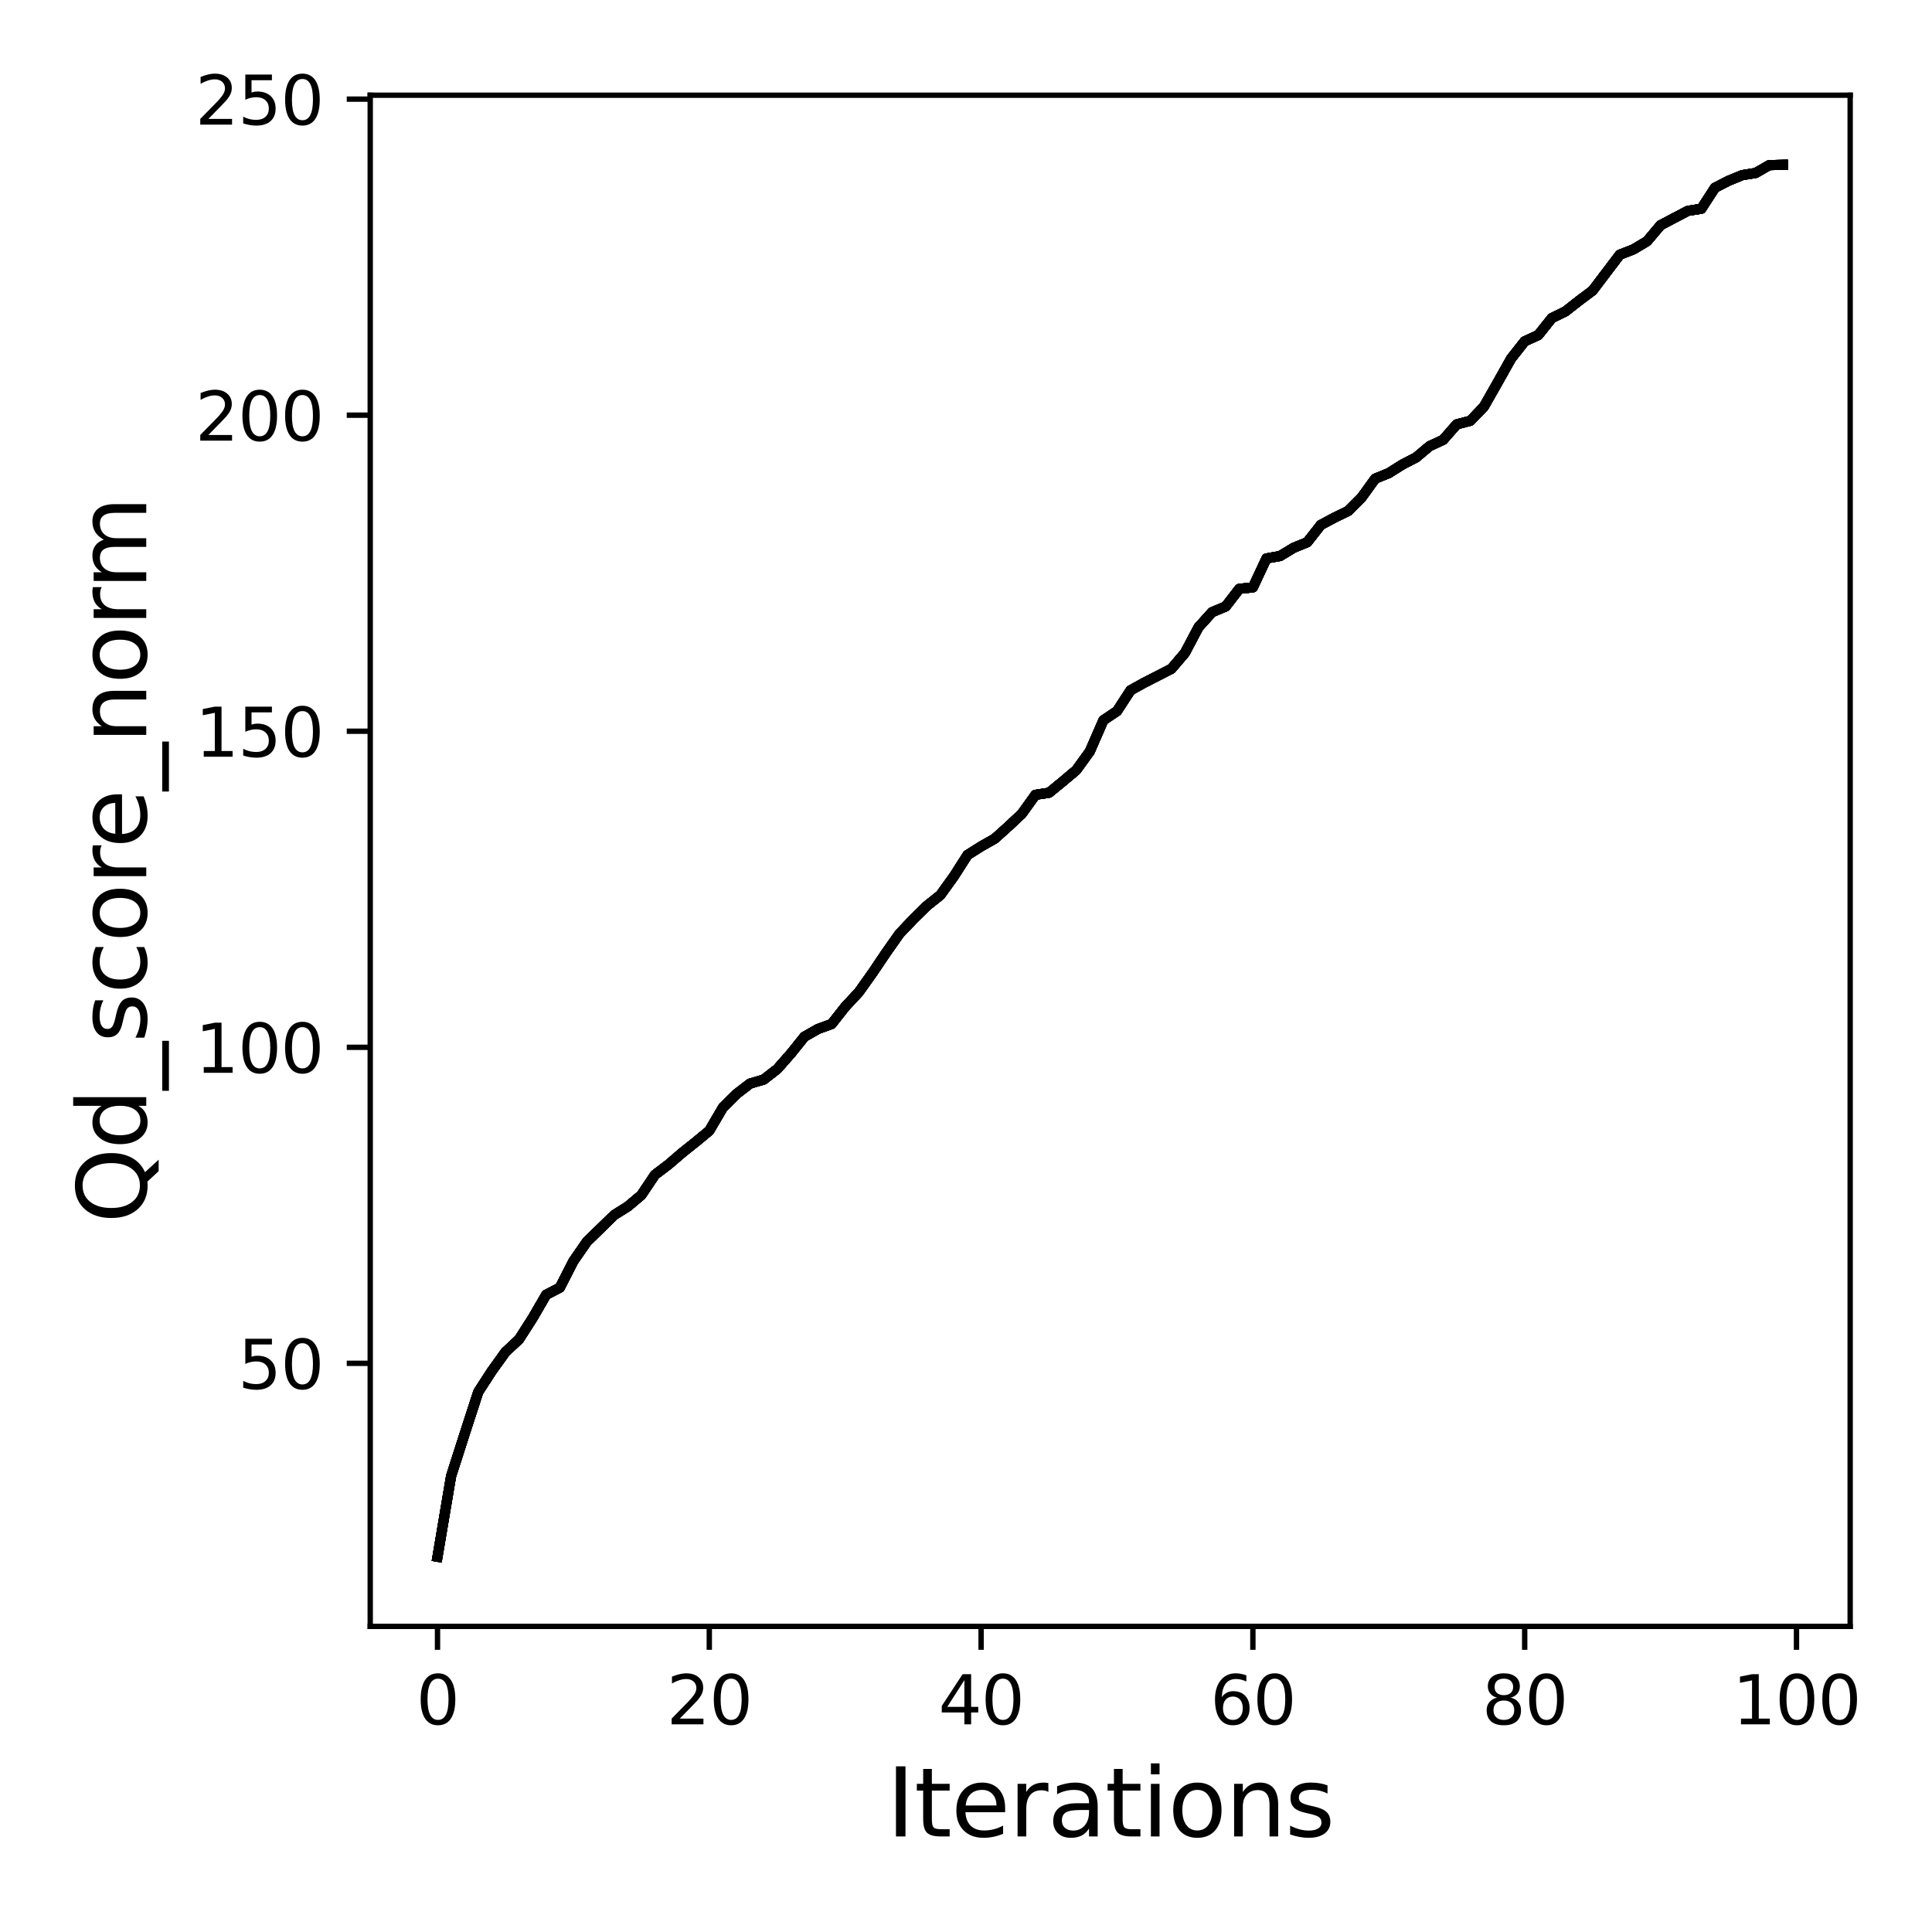 <?xml version="1.0" encoding="utf-8" standalone="no"?>
<!DOCTYPE svg PUBLIC "-//W3C//DTD SVG 1.1//EN"
  "http://www.w3.org/Graphics/SVG/1.1/DTD/svg11.dtd">
<svg xmlns:xlink="http://www.w3.org/1999/xlink" width="288pt" height="288pt" viewBox="0 0 288 288" xmlns="http://www.w3.org/2000/svg" version="1.1">
 <defs>
  <style type="text/css">*{stroke-linejoin: round; stroke-linecap: butt}</style>
 </defs>
 <g id="figure_1">
  <g id="patch_1">
   <path d="M 0 288 
L 288 288 
L 288 0 
L 0 0 
z
" style="fill: #ffffff"/>
  </g>
  <g id="axes_1">
   <g id="patch_2">
    <path d="M 55.19 242.44 
L 275.801 242.44 
L 275.801 14.192 
L 55.19 14.192 
z
" style="fill: #ffffff"/>
   </g>
   <g id="matplotlib.axis_1">
    <g id="xtick_1">
     <g id="line2d_1">
      <defs>
       <path id="m2f7ad7fc4e" d="M 0 0 
L 0 3.5 
" style="stroke: #000000; stroke-width: 0.8"/>
      </defs>
      <g>
       <use xlink:href="#m2f7ad7fc4e" x="65.218" y="242.44" style="stroke: #000000; stroke-width: 0.8"/>
      </g>
     </g>
     <g id="text_1">
      <!-- 0 -->
      <g transform="translate(62.037 257.038) scale(0.1 -0.1)">
       <defs>
        <path id="DejaVuSans-30" d="M 2034 4250 
Q 1547 4250 1301 3770 
Q 1056 3291 1056 2328 
Q 1056 1369 1301 889 
Q 1547 409 2034 409 
Q 2525 409 2770 889 
Q 3016 1369 3016 2328 
Q 3016 3291 2770 3770 
Q 2525 4250 2034 4250 
z
M 2034 4750 
Q 2819 4750 3233 4129 
Q 3647 3509 3647 2328 
Q 3647 1150 3233 529 
Q 2819 -91 2034 -91 
Q 1250 -91 836 529 
Q 422 1150 422 2328 
Q 422 3509 836 4129 
Q 1250 4750 2034 4750 
z
" transform="scale(0.016)"/>
       </defs>
       <use xlink:href="#DejaVuSans-30"/>
      </g>
     </g>
    </g>
    <g id="xtick_2">
     <g id="line2d_2">
      <g>
       <use xlink:href="#m2f7ad7fc4e" x="105.734" y="242.44" style="stroke: #000000; stroke-width: 0.8"/>
      </g>
     </g>
     <g id="text_2">
      <!-- 20 -->
      <g transform="translate(99.371 257.038) scale(0.1 -0.1)">
       <defs>
        <path id="DejaVuSans-32" d="M 1228 531 
L 3431 531 
L 3431 0 
L 469 0 
L 469 531 
Q 828 903 1448 1529 
Q 2069 2156 2228 2338 
Q 2531 2678 2651 2914 
Q 2772 3150 2772 3378 
Q 2772 3750 2511 3984 
Q 2250 4219 1831 4219 
Q 1534 4219 1204 4116 
Q 875 4013 500 3803 
L 500 4441 
Q 881 4594 1212 4672 
Q 1544 4750 1819 4750 
Q 2544 4750 2975 4387 
Q 3406 4025 3406 3419 
Q 3406 3131 3298 2873 
Q 3191 2616 2906 2266 
Q 2828 2175 2409 1742 
Q 1991 1309 1228 531 
z
" transform="scale(0.016)"/>
       </defs>
       <use xlink:href="#DejaVuSans-32"/>
       <use xlink:href="#DejaVuSans-30" x="63.623"/>
      </g>
     </g>
    </g>
    <g id="xtick_3">
     <g id="line2d_3">
      <g>
       <use xlink:href="#m2f7ad7fc4e" x="146.25" y="242.44" style="stroke: #000000; stroke-width: 0.8"/>
      </g>
     </g>
     <g id="text_3">
      <!-- 40 -->
      <g transform="translate(139.888 257.038) scale(0.1 -0.1)">
       <defs>
        <path id="DejaVuSans-34" d="M 2419 4116 
L 825 1625 
L 2419 1625 
L 2419 4116 
z
M 2253 4666 
L 3047 4666 
L 3047 1625 
L 3713 1625 
L 3713 1100 
L 3047 1100 
L 3047 0 
L 2419 0 
L 2419 1100 
L 313 1100 
L 313 1709 
L 2253 4666 
z
" transform="scale(0.016)"/>
       </defs>
       <use xlink:href="#DejaVuSans-34"/>
       <use xlink:href="#DejaVuSans-30" x="63.623"/>
      </g>
     </g>
    </g>
    <g id="xtick_4">
     <g id="line2d_4">
      <g>
       <use xlink:href="#m2f7ad7fc4e" x="186.766" y="242.44" style="stroke: #000000; stroke-width: 0.8"/>
      </g>
     </g>
     <g id="text_4">
      <!-- 60 -->
      <g transform="translate(180.404 257.038) scale(0.1 -0.1)">
       <defs>
        <path id="DejaVuSans-36" d="M 2113 2584 
Q 1688 2584 1439 2293 
Q 1191 2003 1191 1497 
Q 1191 994 1439 701 
Q 1688 409 2113 409 
Q 2538 409 2786 701 
Q 3034 994 3034 1497 
Q 3034 2003 2786 2293 
Q 2538 2584 2113 2584 
z
M 3366 4563 
L 3366 3988 
Q 3128 4100 2886 4159 
Q 2644 4219 2406 4219 
Q 1781 4219 1451 3797 
Q 1122 3375 1075 2522 
Q 1259 2794 1537 2939 
Q 1816 3084 2150 3084 
Q 2853 3084 3261 2657 
Q 3669 2231 3669 1497 
Q 3669 778 3244 343 
Q 2819 -91 2113 -91 
Q 1303 -91 875 529 
Q 447 1150 447 2328 
Q 447 3434 972 4092 
Q 1497 4750 2381 4750 
Q 2619 4750 2861 4703 
Q 3103 4656 3366 4563 
z
" transform="scale(0.016)"/>
       </defs>
       <use xlink:href="#DejaVuSans-36"/>
       <use xlink:href="#DejaVuSans-30" x="63.623"/>
      </g>
     </g>
    </g>
    <g id="xtick_5">
     <g id="line2d_5">
      <g>
       <use xlink:href="#m2f7ad7fc4e" x="227.283" y="242.44" style="stroke: #000000; stroke-width: 0.8"/>
      </g>
     </g>
     <g id="text_5">
      <!-- 80 -->
      <g transform="translate(220.92 257.038) scale(0.1 -0.1)">
       <defs>
        <path id="DejaVuSans-38" d="M 2034 2216 
Q 1584 2216 1326 1975 
Q 1069 1734 1069 1313 
Q 1069 891 1326 650 
Q 1584 409 2034 409 
Q 2484 409 2743 651 
Q 3003 894 3003 1313 
Q 3003 1734 2745 1975 
Q 2488 2216 2034 2216 
z
M 1403 2484 
Q 997 2584 770 2862 
Q 544 3141 544 3541 
Q 544 4100 942 4425 
Q 1341 4750 2034 4750 
Q 2731 4750 3128 4425 
Q 3525 4100 3525 3541 
Q 3525 3141 3298 2862 
Q 3072 2584 2669 2484 
Q 3125 2378 3379 2068 
Q 3634 1759 3634 1313 
Q 3634 634 3220 271 
Q 2806 -91 2034 -91 
Q 1263 -91 848 271 
Q 434 634 434 1313 
Q 434 1759 690 2068 
Q 947 2378 1403 2484 
z
M 1172 3481 
Q 1172 3119 1398 2916 
Q 1625 2713 2034 2713 
Q 2441 2713 2670 2916 
Q 2900 3119 2900 3481 
Q 2900 3844 2670 4047 
Q 2441 4250 2034 4250 
Q 1625 4250 1398 4047 
Q 1172 3844 1172 3481 
z
" transform="scale(0.016)"/>
       </defs>
       <use xlink:href="#DejaVuSans-38"/>
       <use xlink:href="#DejaVuSans-30" x="63.623"/>
      </g>
     </g>
    </g>
    <g id="xtick_6">
     <g id="line2d_6">
      <g>
       <use xlink:href="#m2f7ad7fc4e" x="267.799" y="242.44" style="stroke: #000000; stroke-width: 0.8"/>
      </g>
     </g>
     <g id="text_6">
      <!-- 100 -->
      <g transform="translate(258.255 257.038) scale(0.1 -0.1)">
       <defs>
        <path id="DejaVuSans-31" d="M 794 531 
L 1825 531 
L 1825 4091 
L 703 3866 
L 703 4441 
L 1819 4666 
L 2450 4666 
L 2450 531 
L 3481 531 
L 3481 0 
L 794 0 
L 794 531 
z
" transform="scale(0.016)"/>
       </defs>
       <use xlink:href="#DejaVuSans-31"/>
       <use xlink:href="#DejaVuSans-30" x="63.623"/>
       <use xlink:href="#DejaVuSans-30" x="127.246"/>
      </g>
     </g>
    </g>
    <g id="text_7">
     <!-- Iterations -->
     <g transform="translate(132.157 273.756) scale(0.14 -0.14)">
      <defs>
       <path id="DejaVuSans-49" d="M 628 4666 
L 1259 4666 
L 1259 0 
L 628 0 
L 628 4666 
z
" transform="scale(0.016)"/>
       <path id="DejaVuSans-74" d="M 1172 4494 
L 1172 3500 
L 2356 3500 
L 2356 3053 
L 1172 3053 
L 1172 1153 
Q 1172 725 1289 603 
Q 1406 481 1766 481 
L 2356 481 
L 2356 0 
L 1766 0 
Q 1100 0 847 248 
Q 594 497 594 1153 
L 594 3053 
L 172 3053 
L 172 3500 
L 594 3500 
L 594 4494 
L 1172 4494 
z
" transform="scale(0.016)"/>
       <path id="DejaVuSans-65" d="M 3597 1894 
L 3597 1613 
L 953 1613 
Q 991 1019 1311 708 
Q 1631 397 2203 397 
Q 2534 397 2845 478 
Q 3156 559 3463 722 
L 3463 178 
Q 3153 47 2828 -22 
Q 2503 -91 2169 -91 
Q 1331 -91 842 396 
Q 353 884 353 1716 
Q 353 2575 817 3079 
Q 1281 3584 2069 3584 
Q 2775 3584 3186 3129 
Q 3597 2675 3597 1894 
z
M 3022 2063 
Q 3016 2534 2758 2815 
Q 2500 3097 2075 3097 
Q 1594 3097 1305 2825 
Q 1016 2553 972 2059 
L 3022 2063 
z
" transform="scale(0.016)"/>
       <path id="DejaVuSans-72" d="M 2631 2963 
Q 2534 3019 2420 3045 
Q 2306 3072 2169 3072 
Q 1681 3072 1420 2755 
Q 1159 2438 1159 1844 
L 1159 0 
L 581 0 
L 581 3500 
L 1159 3500 
L 1159 2956 
Q 1341 3275 1631 3429 
Q 1922 3584 2338 3584 
Q 2397 3584 2469 3576 
Q 2541 3569 2628 3553 
L 2631 2963 
z
" transform="scale(0.016)"/>
       <path id="DejaVuSans-61" d="M 2194 1759 
Q 1497 1759 1228 1600 
Q 959 1441 959 1056 
Q 959 750 1161 570 
Q 1363 391 1709 391 
Q 2188 391 2477 730 
Q 2766 1069 2766 1631 
L 2766 1759 
L 2194 1759 
z
M 3341 1997 
L 3341 0 
L 2766 0 
L 2766 531 
Q 2569 213 2275 61 
Q 1981 -91 1556 -91 
Q 1019 -91 701 211 
Q 384 513 384 1019 
Q 384 1609 779 1909 
Q 1175 2209 1959 2209 
L 2766 2209 
L 2766 2266 
Q 2766 2663 2505 2880 
Q 2244 3097 1772 3097 
Q 1472 3097 1187 3025 
Q 903 2953 641 2809 
L 641 3341 
Q 956 3463 1253 3523 
Q 1550 3584 1831 3584 
Q 2591 3584 2966 3190 
Q 3341 2797 3341 1997 
z
" transform="scale(0.016)"/>
       <path id="DejaVuSans-69" d="M 603 3500 
L 1178 3500 
L 1178 0 
L 603 0 
L 603 3500 
z
M 603 4863 
L 1178 4863 
L 1178 4134 
L 603 4134 
L 603 4863 
z
" transform="scale(0.016)"/>
       <path id="DejaVuSans-6f" d="M 1959 3097 
Q 1497 3097 1228 2736 
Q 959 2375 959 1747 
Q 959 1119 1226 758 
Q 1494 397 1959 397 
Q 2419 397 2687 759 
Q 2956 1122 2956 1747 
Q 2956 2369 2687 2733 
Q 2419 3097 1959 3097 
z
M 1959 3584 
Q 2709 3584 3137 3096 
Q 3566 2609 3566 1747 
Q 3566 888 3137 398 
Q 2709 -91 1959 -91 
Q 1206 -91 779 398 
Q 353 888 353 1747 
Q 353 2609 779 3096 
Q 1206 3584 1959 3584 
z
" transform="scale(0.016)"/>
       <path id="DejaVuSans-6e" d="M 3513 2113 
L 3513 0 
L 2938 0 
L 2938 2094 
Q 2938 2591 2744 2837 
Q 2550 3084 2163 3084 
Q 1697 3084 1428 2787 
Q 1159 2491 1159 1978 
L 1159 0 
L 581 0 
L 581 3500 
L 1159 3500 
L 1159 2956 
Q 1366 3272 1645 3428 
Q 1925 3584 2291 3584 
Q 2894 3584 3203 3211 
Q 3513 2838 3513 2113 
z
" transform="scale(0.016)"/>
       <path id="DejaVuSans-73" d="M 2834 3397 
L 2834 2853 
Q 2591 2978 2328 3040 
Q 2066 3103 1784 3103 
Q 1356 3103 1142 2972 
Q 928 2841 928 2578 
Q 928 2378 1081 2264 
Q 1234 2150 1697 2047 
L 1894 2003 
Q 2506 1872 2764 1633 
Q 3022 1394 3022 966 
Q 3022 478 2636 193 
Q 2250 -91 1575 -91 
Q 1294 -91 989 -36 
Q 684 19 347 128 
L 347 722 
Q 666 556 975 473 
Q 1284 391 1588 391 
Q 1994 391 2212 530 
Q 2431 669 2431 922 
Q 2431 1156 2273 1281 
Q 2116 1406 1581 1522 
L 1381 1569 
Q 847 1681 609 1914 
Q 372 2147 372 2553 
Q 372 3047 722 3315 
Q 1072 3584 1716 3584 
Q 2034 3584 2315 3537 
Q 2597 3491 2834 3397 
z
" transform="scale(0.016)"/>
      </defs>
      <use xlink:href="#DejaVuSans-49"/>
      <use xlink:href="#DejaVuSans-74" x="29.492"/>
      <use xlink:href="#DejaVuSans-65" x="68.701"/>
      <use xlink:href="#DejaVuSans-72" x="130.225"/>
      <use xlink:href="#DejaVuSans-61" x="171.338"/>
      <use xlink:href="#DejaVuSans-74" x="232.617"/>
      <use xlink:href="#DejaVuSans-69" x="271.826"/>
      <use xlink:href="#DejaVuSans-6f" x="299.609"/>
      <use xlink:href="#DejaVuSans-6e" x="360.791"/>
      <use xlink:href="#DejaVuSans-73" x="424.17"/>
     </g>
    </g>
   </g>
   <g id="matplotlib.axis_2">
    <g id="ytick_1">
     <g id="line2d_7">
      <defs>
       <path id="m135803ec7b" d="M 0 0 
L -3.5 0 
" style="stroke: #000000; stroke-width: 0.8"/>
      </defs>
      <g>
       <use xlink:href="#m135803ec7b" x="55.19" y="203.231" style="stroke: #000000; stroke-width: 0.8"/>
      </g>
     </g>
     <g id="text_8">
      <!-- 50 -->
      <g transform="translate(35.465 207.031) scale(0.1 -0.1)">
       <defs>
        <path id="DejaVuSans-35" d="M 691 4666 
L 3169 4666 
L 3169 4134 
L 1269 4134 
L 1269 2991 
Q 1406 3038 1543 3061 
Q 1681 3084 1819 3084 
Q 2600 3084 3056 2656 
Q 3513 2228 3513 1497 
Q 3513 744 3044 326 
Q 2575 -91 1722 -91 
Q 1428 -91 1123 -41 
Q 819 9 494 109 
L 494 744 
Q 775 591 1075 516 
Q 1375 441 1709 441 
Q 2250 441 2565 725 
Q 2881 1009 2881 1497 
Q 2881 1984 2565 2268 
Q 2250 2553 1709 2553 
Q 1456 2553 1204 2497 
Q 953 2441 691 2322 
L 691 4666 
z
" transform="scale(0.016)"/>
       </defs>
       <use xlink:href="#DejaVuSans-35"/>
       <use xlink:href="#DejaVuSans-30" x="63.623"/>
      </g>
     </g>
    </g>
    <g id="ytick_2">
     <g id="line2d_8">
      <g>
       <use xlink:href="#m135803ec7b" x="55.19" y="156.118" style="stroke: #000000; stroke-width: 0.8"/>
      </g>
     </g>
     <g id="text_9">
      <!-- 100 -->
      <g transform="translate(29.102 159.917) scale(0.1 -0.1)">
       <use xlink:href="#DejaVuSans-31"/>
       <use xlink:href="#DejaVuSans-30" x="63.623"/>
       <use xlink:href="#DejaVuSans-30" x="127.246"/>
      </g>
     </g>
    </g>
    <g id="ytick_3">
     <g id="line2d_9">
      <g>
       <use xlink:href="#m135803ec7b" x="55.19" y="109.004" style="stroke: #000000; stroke-width: 0.8"/>
      </g>
     </g>
     <g id="text_10">
      <!-- 150 -->
      <g transform="translate(29.102 112.803) scale(0.1 -0.1)">
       <use xlink:href="#DejaVuSans-31"/>
       <use xlink:href="#DejaVuSans-35" x="63.623"/>
       <use xlink:href="#DejaVuSans-30" x="127.246"/>
      </g>
     </g>
    </g>
    <g id="ytick_4">
     <g id="line2d_10">
      <g>
       <use xlink:href="#m135803ec7b" x="55.19" y="61.89" style="stroke: #000000; stroke-width: 0.8"/>
      </g>
     </g>
     <g id="text_11">
      <!-- 200 -->
      <g transform="translate(29.102 65.69) scale(0.1 -0.1)">
       <use xlink:href="#DejaVuSans-32"/>
       <use xlink:href="#DejaVuSans-30" x="63.623"/>
       <use xlink:href="#DejaVuSans-30" x="127.246"/>
      </g>
     </g>
    </g>
    <g id="ytick_5">
     <g id="line2d_11">
      <g>
       <use xlink:href="#m135803ec7b" x="55.19" y="14.777" style="stroke: #000000; stroke-width: 0.8"/>
      </g>
     </g>
     <g id="text_12">
      <!-- 250 -->
      <g transform="translate(29.102 18.576) scale(0.1 -0.1)">
       <use xlink:href="#DejaVuSans-32"/>
       <use xlink:href="#DejaVuSans-35" x="63.623"/>
       <use xlink:href="#DejaVuSans-30" x="127.246"/>
      </g>
     </g>
    </g>
    <g id="text_13">
     <!-- Qd_score_norm -->
     <g transform="translate(21.802 182.369) rotate(-90) scale(0.14 -0.14)">
      <defs>
       <path id="DejaVuSans-51" d="M 2522 4238 
Q 1834 4238 1429 3725 
Q 1025 3213 1025 2328 
Q 1025 1447 1429 934 
Q 1834 422 2522 422 
Q 3209 422 3611 934 
Q 4013 1447 4013 2328 
Q 4013 3213 3611 3725 
Q 3209 4238 2522 4238 
z
M 3406 84 
L 4238 -825 
L 3475 -825 
L 2784 -78 
Q 2681 -84 2626 -87 
Q 2572 -91 2522 -91 
Q 1538 -91 948 567 
Q 359 1225 359 2328 
Q 359 3434 948 4092 
Q 1538 4750 2522 4750 
Q 3503 4750 4090 4092 
Q 4678 3434 4678 2328 
Q 4678 1516 4351 937 
Q 4025 359 3406 84 
z
" transform="scale(0.016)"/>
       <path id="DejaVuSans-64" d="M 2906 2969 
L 2906 4863 
L 3481 4863 
L 3481 0 
L 2906 0 
L 2906 525 
Q 2725 213 2448 61 
Q 2172 -91 1784 -91 
Q 1150 -91 751 415 
Q 353 922 353 1747 
Q 353 2572 751 3078 
Q 1150 3584 1784 3584 
Q 2172 3584 2448 3432 
Q 2725 3281 2906 2969 
z
M 947 1747 
Q 947 1113 1208 752 
Q 1469 391 1925 391 
Q 2381 391 2643 752 
Q 2906 1113 2906 1747 
Q 2906 2381 2643 2742 
Q 2381 3103 1925 3103 
Q 1469 3103 1208 2742 
Q 947 2381 947 1747 
z
" transform="scale(0.016)"/>
       <path id="DejaVuSans-5f" d="M 3263 -1063 
L 3263 -1509 
L -63 -1509 
L -63 -1063 
L 3263 -1063 
z
" transform="scale(0.016)"/>
       <path id="DejaVuSans-63" d="M 3122 3366 
L 3122 2828 
Q 2878 2963 2633 3030 
Q 2388 3097 2138 3097 
Q 1578 3097 1268 2742 
Q 959 2388 959 1747 
Q 959 1106 1268 751 
Q 1578 397 2138 397 
Q 2388 397 2633 464 
Q 2878 531 3122 666 
L 3122 134 
Q 2881 22 2623 -34 
Q 2366 -91 2075 -91 
Q 1284 -91 818 406 
Q 353 903 353 1747 
Q 353 2603 823 3093 
Q 1294 3584 2113 3584 
Q 2378 3584 2631 3529 
Q 2884 3475 3122 3366 
z
" transform="scale(0.016)"/>
       <path id="DejaVuSans-6d" d="M 3328 2828 
Q 3544 3216 3844 3400 
Q 4144 3584 4550 3584 
Q 5097 3584 5394 3201 
Q 5691 2819 5691 2113 
L 5691 0 
L 5113 0 
L 5113 2094 
Q 5113 2597 4934 2840 
Q 4756 3084 4391 3084 
Q 3944 3084 3684 2787 
Q 3425 2491 3425 1978 
L 3425 0 
L 2847 0 
L 2847 2094 
Q 2847 2600 2669 2842 
Q 2491 3084 2119 3084 
Q 1678 3084 1418 2786 
Q 1159 2488 1159 1978 
L 1159 0 
L 581 0 
L 581 3500 
L 1159 3500 
L 1159 2956 
Q 1356 3278 1631 3431 
Q 1906 3584 2284 3584 
Q 2666 3584 2933 3390 
Q 3200 3197 3328 2828 
z
" transform="scale(0.016)"/>
      </defs>
      <use xlink:href="#DejaVuSans-51"/>
      <use xlink:href="#DejaVuSans-64" x="78.711"/>
      <use xlink:href="#DejaVuSans-5f" x="142.188"/>
      <use xlink:href="#DejaVuSans-73" x="192.188"/>
      <use xlink:href="#DejaVuSans-63" x="244.287"/>
      <use xlink:href="#DejaVuSans-6f" x="299.268"/>
      <use xlink:href="#DejaVuSans-72" x="360.449"/>
      <use xlink:href="#DejaVuSans-65" x="399.312"/>
      <use xlink:href="#DejaVuSans-5f" x="460.836"/>
      <use xlink:href="#DejaVuSans-6e" x="510.836"/>
      <use xlink:href="#DejaVuSans-6f" x="574.215"/>
      <use xlink:href="#DejaVuSans-72" x="635.396"/>
      <use xlink:href="#DejaVuSans-6d" x="674.76"/>
     </g>
    </g>
   </g>
   <g id="line2d_12">
    <path d="M 65.218 232.065 
L 67.244 220.042 
L 69.269 213.728 
L 71.295 207.491 
L 73.321 204.362 
L 75.347 201.545 
L 77.373 199.651 
L 79.398 196.485 
L 81.424 192.998 
L 83.45 191.952 
L 85.476 187.995 
L 87.502 185.074 
L 89.528 183.105 
L 91.553 181.126 
L 93.579 179.854 
L 95.605 178.148 
L 97.631 175.123 
L 99.657 173.588 
L 101.682 171.844 
L 103.708 170.233 
L 105.734 168.556 
L 107.76 165.098 
L 109.786 163.081 
L 111.811 161.526 
L 113.837 160.933 
L 115.863 159.359 
L 117.889 157.06 
L 119.915 154.535 
L 121.94 153.385 
L 123.966 152.65 
L 125.992 150.078 
L 128.018 147.901 
L 130.044 145.055 
L 132.07 142.05 
L 134.095 139.176 
L 136.121 137.046 
L 138.147 135.049 
L 140.173 133.437 
L 142.199 130.62 
L 144.224 127.454 
L 146.25 126.172 
L 148.276 125.023 
L 150.302 123.204 
L 152.328 121.301 
L 154.353 118.483 
L 156.379 118.172 
L 158.405 116.514 
L 160.431 114.808 
L 162.457 112.01 
L 164.483 107.364 
L 166.508 106.008 
L 168.534 102.898 
L 170.56 101.777 
L 172.586 100.74 
L 174.612 99.704 
L 176.637 97.329 
L 178.663 93.494 
L 180.689 91.252 
L 182.715 90.404 
L 184.741 87.775 
L 186.766 87.558 
L 188.792 83.242 
L 190.818 82.884 
L 192.844 81.659 
L 194.87 80.83 
L 196.896 78.248 
L 198.921 77.165 
L 200.947 76.185 
L 202.973 74.159 
L 204.999 71.351 
L 207.025 70.522 
L 209.05 69.25 
L 211.076 68.204 
L 213.102 66.507 
L 215.128 65.565 
L 217.154 63.257 
L 219.179 62.729 
L 221.205 60.618 
L 223.231 57.056 
L 225.257 53.448 
L 227.283 50.875 
L 229.308 49.952 
L 231.334 47.408 
L 233.36 46.418 
L 235.386 44.826 
L 237.412 43.309 
L 239.438 40.633 
L 241.463 37.966 
L 243.489 37.174 
L 245.515 35.968 
L 247.541 33.566 
L 249.567 32.501 
L 251.592 31.436 
L 253.618 31.116 
L 255.644 27.987 
L 257.67 26.951 
L 259.696 26.112 
L 261.721 25.782 
L 263.747 24.614 
L 265.773 24.567 
" clip-path="url(#p957e6598e0)" style="fill: none; stroke: #000000; stroke-width: 1.5; stroke-linecap: square"/>
   </g>
   <g id="line2d_13">
    <path d="M 65.218 232.065 
L 67.244 220.042 
L 69.269 213.728 
L 71.295 207.491 
L 73.321 204.362 
L 75.347 201.545 
L 77.373 199.651 
L 79.398 196.485 
L 81.424 192.998 
L 83.45 191.952 
L 85.476 187.995 
L 87.502 185.074 
L 89.528 183.105 
L 91.553 181.126 
L 93.579 179.854 
L 95.605 178.148 
L 97.631 175.123 
L 99.657 173.588 
L 101.682 171.844 
L 103.708 170.233 
L 105.734 168.556 
L 107.76 165.098 
L 109.786 163.081 
L 111.811 161.526 
L 113.837 160.933 
L 115.863 159.359 
L 117.889 157.06 
L 119.915 154.535 
L 121.94 153.385 
L 123.966 152.65 
L 125.992 150.078 
L 128.018 147.901 
L 130.044 145.055 
L 132.07 142.05 
L 134.095 139.176 
L 136.121 137.046 
L 138.147 135.049 
L 140.173 133.437 
L 142.199 130.62 
L 144.224 127.454 
L 146.25 126.172 
L 148.276 125.023 
L 150.302 123.204 
L 152.328 121.301 
L 154.353 118.483 
L 156.379 118.172 
L 158.405 116.514 
L 160.431 114.808 
L 162.457 112.01 
L 164.483 107.364 
L 166.508 106.008 
L 168.534 102.898 
L 170.56 101.777 
L 172.586 100.74 
L 174.612 99.704 
L 176.637 97.329 
L 178.663 93.494 
L 180.689 91.252 
L 182.715 90.404 
L 184.741 87.775 
L 186.766 87.558 
L 188.792 83.242 
L 190.818 82.884 
L 192.844 81.659 
L 194.87 80.83 
L 196.896 78.248 
L 198.921 77.165 
L 200.947 76.185 
L 202.973 74.159 
L 204.999 71.351 
L 207.025 70.522 
L 209.05 69.25 
L 211.076 68.204 
L 213.102 66.507 
L 215.128 65.565 
L 217.154 63.257 
L 219.179 62.729 
L 221.205 60.618 
L 223.231 57.056 
L 225.257 53.448 
L 227.283 50.875 
L 229.308 49.952 
L 231.334 47.408 
L 233.36 46.418 
L 235.386 44.826 
L 237.412 43.309 
L 239.438 40.633 
L 241.463 37.966 
L 243.489 37.174 
L 245.515 35.968 
L 247.541 33.566 
L 249.567 32.501 
L 251.592 31.436 
L 253.618 31.116 
L 255.644 27.987 
L 257.67 26.951 
L 259.696 26.112 
L 261.721 25.782 
L 263.747 24.614 
L 265.773 24.567 
" clip-path="url(#p957e6598e0)" style="fill: none; stroke: #000000; stroke-width: 1.5; stroke-linecap: square"/>
   </g>
   <g id="line2d_14">
    <path d="M 65.218 232.065 
L 67.244 220.042 
L 69.269 213.728 
L 71.295 207.491 
L 73.321 204.362 
L 75.347 201.545 
L 77.373 199.651 
L 79.398 196.485 
L 81.424 192.998 
L 83.45 191.952 
L 85.476 187.995 
L 87.502 185.074 
L 89.528 183.105 
L 91.553 181.126 
L 93.579 179.854 
L 95.605 178.148 
L 97.631 175.123 
L 99.657 173.588 
L 101.682 171.844 
L 103.708 170.233 
L 105.734 168.556 
L 107.76 165.098 
L 109.786 163.081 
L 111.811 161.526 
L 113.837 160.933 
L 115.863 159.359 
L 117.889 157.06 
L 119.915 154.535 
L 121.94 153.385 
L 123.966 152.65 
L 125.992 150.078 
L 128.018 147.901 
L 130.044 145.055 
L 132.07 142.05 
L 134.095 139.176 
L 136.121 137.046 
L 138.147 135.049 
L 140.173 133.437 
L 142.199 130.62 
L 144.224 127.454 
L 146.25 126.172 
L 148.276 125.023 
L 150.302 123.204 
L 152.328 121.301 
L 154.353 118.483 
L 156.379 118.172 
L 158.405 116.514 
L 160.431 114.808 
L 162.457 112.01 
L 164.483 107.364 
L 166.508 106.008 
L 168.534 102.898 
L 170.56 101.777 
L 172.586 100.74 
L 174.612 99.704 
L 176.637 97.329 
L 178.663 93.494 
L 180.689 91.252 
L 182.715 90.404 
L 184.741 87.775 
L 186.766 87.558 
L 188.792 83.242 
L 190.818 82.884 
L 192.844 81.659 
L 194.87 80.83 
L 196.896 78.248 
L 198.921 77.165 
L 200.947 76.185 
L 202.973 74.159 
L 204.999 71.351 
L 207.025 70.522 
L 209.05 69.25 
L 211.076 68.204 
L 213.102 66.507 
L 215.128 65.565 
L 217.154 63.257 
L 219.179 62.729 
L 221.205 60.618 
L 223.231 57.056 
L 225.257 53.448 
L 227.283 50.875 
L 229.308 49.952 
L 231.334 47.408 
L 233.36 46.418 
L 235.386 44.826 
L 237.412 43.309 
L 239.438 40.633 
L 241.463 37.966 
L 243.489 37.174 
L 245.515 35.968 
L 247.541 33.566 
L 249.567 32.501 
L 251.592 31.436 
L 253.618 31.116 
L 255.644 27.987 
L 257.67 26.951 
L 259.696 26.112 
L 261.721 25.782 
L 263.747 24.614 
L 265.773 24.567 
" clip-path="url(#p957e6598e0)" style="fill: none; stroke: #000000; stroke-width: 1.5; stroke-linecap: square"/>
   </g>
   <g id="line2d_15">
    <path d="M 65.218 232.065 
L 67.244 220.042 
L 69.269 213.728 
L 71.295 207.491 
L 73.321 204.362 
L 75.347 201.545 
L 77.373 199.651 
L 79.398 196.485 
L 81.424 192.998 
L 83.45 191.952 
L 85.476 187.995 
L 87.502 185.074 
L 89.528 183.105 
L 91.553 181.126 
L 93.579 179.854 
L 95.605 178.148 
L 97.631 175.123 
L 99.657 173.588 
L 101.682 171.844 
L 103.708 170.233 
L 105.734 168.556 
L 107.76 165.098 
L 109.786 163.081 
L 111.811 161.526 
L 113.837 160.933 
L 115.863 159.359 
L 117.889 157.06 
L 119.915 154.535 
L 121.94 153.385 
L 123.966 152.65 
L 125.992 150.078 
L 128.018 147.901 
L 130.044 145.055 
L 132.07 142.05 
L 134.095 139.176 
L 136.121 137.046 
L 138.147 135.049 
L 140.173 133.437 
L 142.199 130.62 
L 144.224 127.454 
L 146.25 126.172 
L 148.276 125.023 
L 150.302 123.204 
L 152.328 121.301 
L 154.353 118.483 
L 156.379 118.172 
L 158.405 116.514 
L 160.431 114.808 
L 162.457 112.01 
L 164.483 107.364 
L 166.508 106.008 
L 168.534 102.898 
L 170.56 101.777 
L 172.586 100.74 
L 174.612 99.704 
L 176.637 97.329 
L 178.663 93.494 
L 180.689 91.252 
L 182.715 90.404 
L 184.741 87.775 
L 186.766 87.558 
L 188.792 83.242 
L 190.818 82.884 
L 192.844 81.659 
L 194.87 80.83 
L 196.896 78.248 
L 198.921 77.165 
L 200.947 76.185 
L 202.973 74.159 
L 204.999 71.351 
L 207.025 70.522 
L 209.05 69.25 
L 211.076 68.204 
L 213.102 66.507 
L 215.128 65.565 
L 217.154 63.257 
L 219.179 62.729 
L 221.205 60.618 
L 223.231 57.056 
L 225.257 53.448 
L 227.283 50.875 
L 229.308 49.952 
L 231.334 47.408 
L 233.36 46.418 
L 235.386 44.826 
L 237.412 43.309 
L 239.438 40.633 
L 241.463 37.966 
L 243.489 37.174 
L 245.515 35.968 
L 247.541 33.566 
L 249.567 32.501 
L 251.592 31.436 
L 253.618 31.116 
L 255.644 27.987 
L 257.67 26.951 
L 259.696 26.112 
L 261.721 25.782 
L 263.747 24.614 
L 265.773 24.567 
" clip-path="url(#p957e6598e0)" style="fill: none; stroke: #000000; stroke-width: 1.5; stroke-linecap: square"/>
   </g>
   <g id="line2d_16">
    <path d="M 65.218 232.065 
L 67.244 220.042 
L 69.269 213.728 
L 71.295 207.491 
L 73.321 204.362 
L 75.347 201.545 
L 77.373 199.651 
L 79.398 196.485 
L 81.424 192.998 
L 83.45 191.952 
L 85.476 187.995 
L 87.502 185.074 
L 89.528 183.105 
L 91.553 181.126 
L 93.579 179.854 
L 95.605 178.148 
L 97.631 175.123 
L 99.657 173.588 
L 101.682 171.844 
L 103.708 170.233 
L 105.734 168.556 
L 107.76 165.098 
L 109.786 163.081 
L 111.811 161.526 
L 113.837 160.933 
L 115.863 159.359 
L 117.889 157.06 
L 119.915 154.535 
L 121.94 153.385 
L 123.966 152.65 
L 125.992 150.078 
L 128.018 147.901 
L 130.044 145.055 
L 132.07 142.05 
L 134.095 139.176 
L 136.121 137.046 
L 138.147 135.049 
L 140.173 133.437 
L 142.199 130.62 
L 144.224 127.454 
L 146.25 126.172 
L 148.276 125.023 
L 150.302 123.204 
L 152.328 121.301 
L 154.353 118.483 
L 156.379 118.172 
L 158.405 116.514 
L 160.431 114.808 
L 162.457 112.01 
L 164.483 107.364 
L 166.508 106.008 
L 168.534 102.898 
L 170.56 101.777 
L 172.586 100.74 
L 174.612 99.704 
L 176.637 97.329 
L 178.663 93.494 
L 180.689 91.252 
L 182.715 90.404 
L 184.741 87.775 
L 186.766 87.558 
L 188.792 83.242 
L 190.818 82.884 
L 192.844 81.659 
L 194.87 80.83 
L 196.896 78.248 
L 198.921 77.165 
L 200.947 76.185 
L 202.973 74.159 
L 204.999 71.351 
L 207.025 70.522 
L 209.05 69.25 
L 211.076 68.204 
L 213.102 66.507 
L 215.128 65.565 
L 217.154 63.257 
L 219.179 62.729 
L 221.205 60.618 
L 223.231 57.056 
L 225.257 53.448 
L 227.283 50.875 
L 229.308 49.952 
L 231.334 47.408 
L 233.36 46.418 
L 235.386 44.826 
L 237.412 43.309 
L 239.438 40.633 
L 241.463 37.966 
L 243.489 37.174 
L 245.515 35.968 
L 247.541 33.566 
L 249.567 32.501 
L 251.592 31.436 
L 253.618 31.116 
L 255.644 27.987 
L 257.67 26.951 
L 259.696 26.112 
L 261.721 25.782 
L 263.747 24.614 
L 265.773 24.567 
" clip-path="url(#p957e6598e0)" style="fill: none; stroke: #000000; stroke-width: 1.5; stroke-linecap: square"/>
   </g>
   <g id="line2d_17">
    <path d="M 65.218 232.065 
L 67.244 220.042 
L 69.269 213.728 
L 71.295 207.491 
L 73.321 204.362 
L 75.347 201.545 
L 77.373 199.651 
L 79.398 196.485 
L 81.424 192.998 
L 83.45 191.952 
L 85.476 187.995 
L 87.502 185.074 
L 89.528 183.105 
L 91.553 181.126 
L 93.579 179.854 
L 95.605 178.148 
L 97.631 175.123 
L 99.657 173.588 
L 101.682 171.844 
L 103.708 170.233 
L 105.734 168.556 
L 107.76 165.098 
L 109.786 163.081 
L 111.811 161.526 
L 113.837 160.933 
L 115.863 159.359 
L 117.889 157.06 
L 119.915 154.535 
L 121.94 153.385 
L 123.966 152.65 
L 125.992 150.078 
L 128.018 147.901 
L 130.044 145.055 
L 132.07 142.05 
L 134.095 139.176 
L 136.121 137.046 
L 138.147 135.049 
L 140.173 133.437 
L 142.199 130.62 
L 144.224 127.454 
L 146.25 126.172 
L 148.276 125.023 
L 150.302 123.204 
L 152.328 121.301 
L 154.353 118.483 
L 156.379 118.172 
L 158.405 116.514 
L 160.431 114.808 
L 162.457 112.01 
L 164.483 107.364 
L 166.508 106.008 
L 168.534 102.898 
L 170.56 101.777 
L 172.586 100.74 
L 174.612 99.704 
L 176.637 97.329 
L 178.663 93.494 
L 180.689 91.252 
L 182.715 90.404 
L 184.741 87.775 
L 186.766 87.558 
L 188.792 83.242 
L 190.818 82.884 
L 192.844 81.659 
L 194.87 80.83 
L 196.896 78.248 
L 198.921 77.165 
L 200.947 76.185 
L 202.973 74.159 
L 204.999 71.351 
L 207.025 70.522 
L 209.05 69.25 
L 211.076 68.204 
L 213.102 66.507 
L 215.128 65.565 
L 217.154 63.257 
L 219.179 62.729 
L 221.205 60.618 
L 223.231 57.056 
L 225.257 53.448 
L 227.283 50.875 
L 229.308 49.952 
L 231.334 47.408 
L 233.36 46.418 
L 235.386 44.826 
L 237.412 43.309 
L 239.438 40.633 
L 241.463 37.966 
L 243.489 37.174 
L 245.515 35.968 
L 247.541 33.566 
L 249.567 32.501 
L 251.592 31.436 
L 253.618 31.116 
L 255.644 27.987 
L 257.67 26.951 
L 259.696 26.112 
L 261.721 25.782 
L 263.747 24.614 
L 265.773 24.567 
" clip-path="url(#p957e6598e0)" style="fill: none; stroke: #000000; stroke-width: 1.5; stroke-linecap: square"/>
   </g>
   <g id="patch_3">
    <path d="M 55.19 242.44 
L 55.19 14.192 
" style="fill: none; stroke: #000000; stroke-width: 0.8; stroke-linejoin: miter; stroke-linecap: square"/>
   </g>
   <g id="patch_4">
    <path d="M 275.801 242.44 
L 275.801 14.192 
" style="fill: none; stroke: #000000; stroke-width: 0.8; stroke-linejoin: miter; stroke-linecap: square"/>
   </g>
   <g id="patch_5">
    <path d="M 55.19 242.44 
L 275.801 242.44 
" style="fill: none; stroke: #000000; stroke-width: 0.8; stroke-linejoin: miter; stroke-linecap: square"/>
   </g>
   <g id="patch_6">
    <path d="M 55.19 14.192 
L 275.801 14.192 
" style="fill: none; stroke: #000000; stroke-width: 0.8; stroke-linejoin: miter; stroke-linecap: square"/>
   </g>
  </g>
 </g>
 <defs>
  <clipPath id="p957e6598e0">
   <rect x="55.19" y="14.192" width="220.611" height="228.248"/>
  </clipPath>
 </defs>
</svg>

